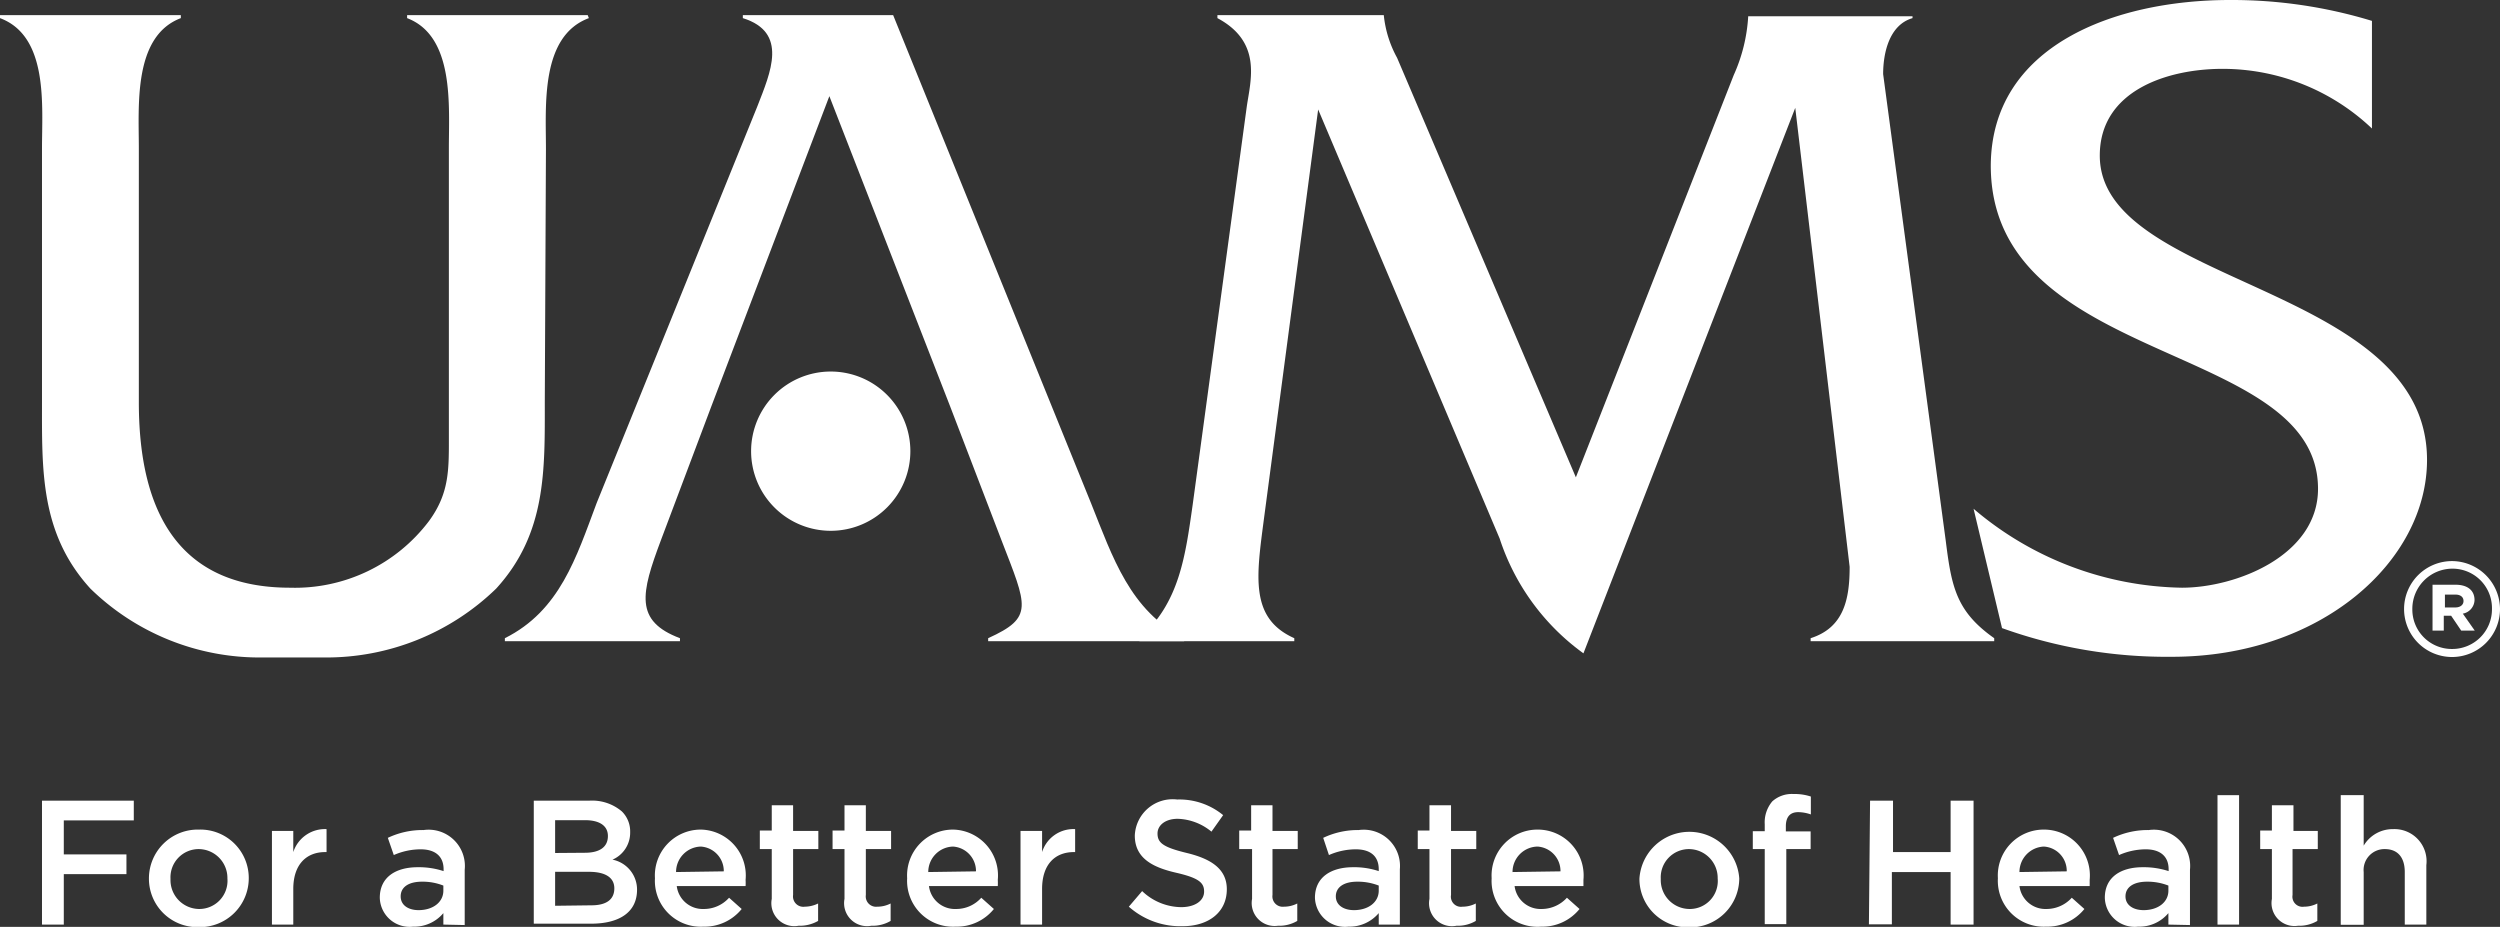 <svg xmlns="http://www.w3.org/2000/svg" width="108.94" height="40.39" viewBox="0 0 108.94 40.39" preserveAspectRatio="xMidYMid meet"><rect x="0" y="0" width="108.94" height="40.39" fill="#333333" stroke="none"/><title>UAMS: For a Better State of Health</title><path d="M1.83,34.89h4v.86H2.78v1.48H5.51v.86H2.78v2.2H1.83Z" fill="#fff"/><path d="M6.49,38.28v0a2.13,2.13,0,0,1,2.18-2.13,2.11,2.11,0,0,1,2.17,2.12h0a2.13,2.13,0,0,1-2.18,2.13A2.11,2.11,0,0,1,6.49,38.28Zm3.42,0v0A1.26,1.26,0,0,0,8.66,37a1.23,1.23,0,0,0-1.23,1.3h0a1.26,1.26,0,0,0,1.24,1.31A1.23,1.23,0,0,0,9.91,38.28Z" fill="#fff"/><path d="M11.85,36.21h.93v.92a1.45,1.45,0,0,1,1.45-1v1h-.06c-.81,0-1.39.53-1.39,1.61v1.55h-.93Z" fill="#fff"/><path d="M19.32,40.29v-.5a1.65,1.65,0,0,1-1.32.59,1.3,1.3,0,0,1-1.45-1.26v0c0-.9.7-1.33,1.65-1.33a3.45,3.45,0,0,1,1.13.17v-.08c0-.56-.36-.87-1-.87a2.91,2.91,0,0,0-1.17.25l-.26-.75a3.53,3.53,0,0,1,1.56-.34,1.58,1.58,0,0,1,1.79,1.73v2.41Zm0-1.7a2.45,2.45,0,0,0-.93-.17c-.59,0-.93.24-.93.64h0c0,.39.34.6.78.6.62,0,1.08-.34,1.08-.85Z" fill="#fff"/><path d="M23.26,34.89h2.42a2,2,0,0,1,1.42.47,1.22,1.22,0,0,1,.36.9v0a1.28,1.28,0,0,1-.77,1.2,1.33,1.33,0,0,1,1.07,1.31v0c0,1-.8,1.48-2,1.48h-2.5Zm2.23,2.27c.61,0,1-.23,1-.73h0c0-.43-.34-.69-1-.69H24.19v1.43Zm.28,2.29c.65,0,1-.25,1-.74v0c0-.45-.36-.72-1.11-.72H24.19v1.48Z" fill="#fff"/><path d="M28.54,38.27v0a2,2,0,0,1,2-2.12,2,2,0,0,1,1.95,2.19,2.53,2.53,0,0,1,0,.27h-3a1.14,1.14,0,0,0,1.17,1,1.47,1.47,0,0,0,1.11-.49l.55.49a2.08,2.08,0,0,1-1.67.77A2,2,0,0,1,28.54,38.27Zm3-.3a1.07,1.07,0,0,0-1-1.08A1.11,1.11,0,0,0,29.46,38Z" fill="#fff"/><path d="M33.63,39.17V37h-.52v-.81h.52V35.09h.93v1.12h1.1V37h-1.1v2a.45.45,0,0,0,.51.51,1.34,1.34,0,0,0,.58-.14v.76a1.6,1.6,0,0,1-.85.21A1,1,0,0,1,33.63,39.17Z" fill="#fff"/><path d="M36.8,39.17V37h-.52v-.81h.52V35.09h.93v1.12h1.1V37h-1.1v2a.45.45,0,0,0,.5.51,1.27,1.27,0,0,0,.58-.14v.76a1.54,1.54,0,0,1-.84.21A1,1,0,0,1,36.8,39.17Z" fill="#fff"/><path d="M39.53,38.27v0a2,2,0,0,1,2-2.12,2,2,0,0,1,1.95,2.19,2.53,2.53,0,0,1,0,.27h-3a1.14,1.14,0,0,0,1.18,1,1.46,1.46,0,0,0,1.1-.49l.55.49a2.08,2.08,0,0,1-1.67.77A2,2,0,0,1,39.53,38.27Zm3-.3a1.07,1.07,0,0,0-1-1.08A1.11,1.11,0,0,0,40.45,38Z" fill="#fff"/><path d="M44.47,36.21h.94v.92a1.43,1.43,0,0,1,1.44-1v1H46.8c-.82,0-1.39.53-1.39,1.61v1.55h-.94Z" fill="#fff"/><path d="M49.19,39.51l.58-.68a2.5,2.5,0,0,0,1.7.7c.59,0,1-.27,1-.68v0c0-.38-.22-.59-1.22-.82s-1.8-.62-1.8-1.62h0a1.65,1.65,0,0,1,1.85-1.57,3,3,0,0,1,2,.68l-.51.72a2.42,2.42,0,0,0-1.47-.56c-.55,0-.88.29-.88.64v0c0,.41.25.6,1.28.85s1.74.68,1.74,1.58v0c0,1-.79,1.61-1.93,1.61A3.38,3.38,0,0,1,49.19,39.51Z" fill="#fff"/><path d="M54.56,39.17V37H54v-.81h.52V35.09h.93v1.12h1.1V37h-1.1v2a.45.45,0,0,0,.5.51,1.27,1.27,0,0,0,.58-.14v.76a1.54,1.54,0,0,1-.84.21A1,1,0,0,1,54.56,39.17Z" fill="#fff"/><path d="M60.08,40.29v-.5a1.67,1.67,0,0,1-1.32.59,1.31,1.31,0,0,1-1.46-1.26v0c0-.9.71-1.33,1.66-1.33a3.38,3.38,0,0,1,1.12.17v-.08c0-.56-.35-.87-1-.87a2.91,2.91,0,0,0-1.17.25l-.25-.75a3.52,3.52,0,0,1,1.55-.34A1.58,1.58,0,0,1,61,37.88v2.41Zm0-1.7a2.51,2.51,0,0,0-.94-.17c-.58,0-.93.24-.93.64h0c0,.39.35.6.79.6.62,0,1.08-.34,1.08-.85Z" fill="#fff"/><path d="M62.29,39.17V37h-.51v-.81h.51V35.09h.94v1.12h1.1V37h-1.1v2a.44.44,0,0,0,.5.51,1.27,1.27,0,0,0,.58-.14v.76a1.54,1.54,0,0,1-.84.21A1,1,0,0,1,62.29,39.17Z" fill="#fff"/><path d="M65,38.27v0a2,2,0,0,1,2-2.12,2,2,0,0,1,2,2.19c0,.09,0,.17,0,.27h-3a1.14,1.14,0,0,0,1.17,1,1.49,1.49,0,0,0,1.11-.49l.55.49a2.08,2.08,0,0,1-1.67.77A2,2,0,0,1,65,38.27Zm3-.3a1.07,1.07,0,0,0-1-1.08A1.11,1.11,0,0,0,65.91,38Z" fill="#fff"/><path d="M71.44,38.28v0a2.18,2.18,0,0,1,4.35,0h0a2.14,2.14,0,0,1-2.19,2.13A2.11,2.11,0,0,1,71.44,38.28Zm3.41,0v0A1.26,1.26,0,0,0,73.6,37a1.23,1.23,0,0,0-1.23,1.3h0a1.26,1.26,0,0,0,1.25,1.31A1.22,1.22,0,0,0,74.85,38.28Z" fill="#fff"/><path d="M76.9,37h-.52v-.78h.52v-.3a1.42,1.42,0,0,1,.33-1,1.27,1.27,0,0,1,.92-.32,2.26,2.26,0,0,1,.76.11v.78a1.72,1.72,0,0,0-.55-.1c-.35,0-.54.2-.54.62v.22H78.9V37H77.84v3.27H76.9Z" fill="#fff"/><path d="M81.49,34.89h1v2.24H85V34.89h1v5.4H85V38H82.44v2.28h-1Z" fill="#fff"/><path d="M87.06,38.27v0a2,2,0,0,1,2-2.12,2,2,0,0,1,2,2.19c0,.09,0,.17,0,.27H88a1.14,1.14,0,0,0,1.17,1,1.49,1.49,0,0,0,1.11-.49l.55.49a2.08,2.08,0,0,1-1.67.77A2,2,0,0,1,87.06,38.27Zm3-.3a1.06,1.06,0,0,0-1-1.08A1.11,1.11,0,0,0,88,38Z" fill="#fff"/><path d="M94.49,40.29v-.5a1.65,1.65,0,0,1-1.32.59,1.3,1.3,0,0,1-1.45-1.26v0c0-.9.7-1.33,1.65-1.33a3.49,3.49,0,0,1,1.13.17v-.08c0-.56-.36-.87-1-.87a2.9,2.9,0,0,0-1.16.25l-.26-.75a3.53,3.53,0,0,1,1.56-.34,1.58,1.58,0,0,1,1.79,1.73v2.41Zm0-1.7a2.49,2.49,0,0,0-.93-.17c-.59,0-.94.24-.94.64h0c0,.39.35.6.79.6.62,0,1.08-.34,1.08-.85Z" fill="#fff"/><path d="M96.63,34.65h.94v5.64h-.94Z" fill="#fff"/><path d="M99,39.17V37h-.51v-.81H99V35.09h.94v1.12H101V37h-1.1v2a.44.44,0,0,0,.5.51,1.27,1.27,0,0,0,.58-.14v.76a1.54,1.54,0,0,1-.84.21A1,1,0,0,1,99,39.17Z" fill="#fff"/><path d="M102,34.65H103v2.2a1.47,1.47,0,0,1,1.28-.72,1.4,1.4,0,0,1,1.45,1.57v2.59h-.94V38c0-.64-.31-1-.87-1a.91.91,0,0,0-.92,1v2.3H102Z" fill="#fff"/><path d="M23.74,17.48c0,3,.08,5.76-2.12,8.17a10.62,10.62,0,0,1-7.5,3H11.44a10.56,10.56,0,0,1-7.5-3c-2.2-2.41-2.11-5.18-2.11-8.17V6.47C1.83,4.6,2.12,1.58,0,.79V.66H7.88V.79C5.8,1.58,6.05,4.6,6.05,6.47V17.53c0,5.52,2.32,8.08,6.59,8.08a7.32,7.32,0,0,0,6.05-2.9c.91-1.24.87-2.28.87-3.77V6.47c0-1.87.25-4.89-1.82-5.68V.66h7.87l.05.13c-2.12.79-1.87,3.81-1.87,5.72l-.05,11Z" fill="#fff"/><path d="M36.14,4.19,31,17.7,28.8,23.54c-.87,2.32-1.16,3.52.83,4.27v.13H22v-.13c2.4-1.2,3.11-3.52,4-5.89L33,4.64c.58-1.49,1.36-3.23-.63-3.85V.66h6.55l8.62,21.26c.95,2.37,1.7,4.69,4.06,5.89v.13H43.06v-.13c2-.91,1.7-1.37.58-4.27L41.4,17.7,36.14,4.19Z" fill="#fff"/><path d="M75.55,3.27A7.23,7.23,0,0,0,76.18.71v0h7.16V.79c-1,.29-1.28,1.49-1.28,2.44l2.73,20.35c.25,2,.46,3.07,2.11,4.23v.13h-8v-.13c1.45-.46,1.7-1.7,1.7-3.11l-2.37-20L69,28.47a10,10,0,0,1-3.65-5L57.44,4.77,55.08,22.59c-.33,2.53-.63,4.35,1.32,5.22v.13H49.65v-.13c1.74-1.53,2-3.56,2.32-5.8L54.33,4.64C54.5,3.48,55,1.83,53.05.79V.66H60.3v0a4.87,4.87,0,0,0,.58,1.86l7.79,18.28L75.55,3.27Z" fill="#fff"/><path d="M103.36,5.6A9.45,9.45,0,0,0,96.85,3c-2.36,0-5.35.92-5.35,3.78,0,5.68,14.26,5.59,14.26,13.26,0,4.43-4.64,8.58-11.11,8.58a21.21,21.21,0,0,1-7.41-1.25L86,22.17a14.34,14.34,0,0,0,9.08,3.44c2.36,0,5.93-1.4,5.93-4.31,0-6.46-14.26-5.3-14.26-14.09C86.78,2,92.13,0,97.18,0a20.93,20.93,0,0,1,6.18.91V5.6Z" fill="#fff"/><path d="M36.2,23.13a3.47,3.47,0,1,0-3.47-3.47,3.47,3.47,0,0,0,3.47,3.47Z" fill="#fff"/><path d="M107.83,26.15c0-.46-.35-.67-.83-.67h-1v2h.49v-.65h.32l.44.65h.59l-.52-.74A.62.62,0,0,0,107.83,26.15Zm-.86.32h-.43v-.56H107c.21,0,.35.1.35.28S107.19,26.47,107,26.47Z" fill="#fff"/><path d="M106.86,24.45a2.09,2.09,0,1,0,2.08,2.09A2.1,2.1,0,0,0,106.86,24.45Zm1.73,2.08h0a1.73,1.73,0,0,1-1.73,1.75,1.72,1.72,0,0,1-1.74-1.74h0a1.75,1.75,0,0,1,1.74-1.76A1.72,1.72,0,0,1,108.59,26.53Z" fill="#fff"/></svg>